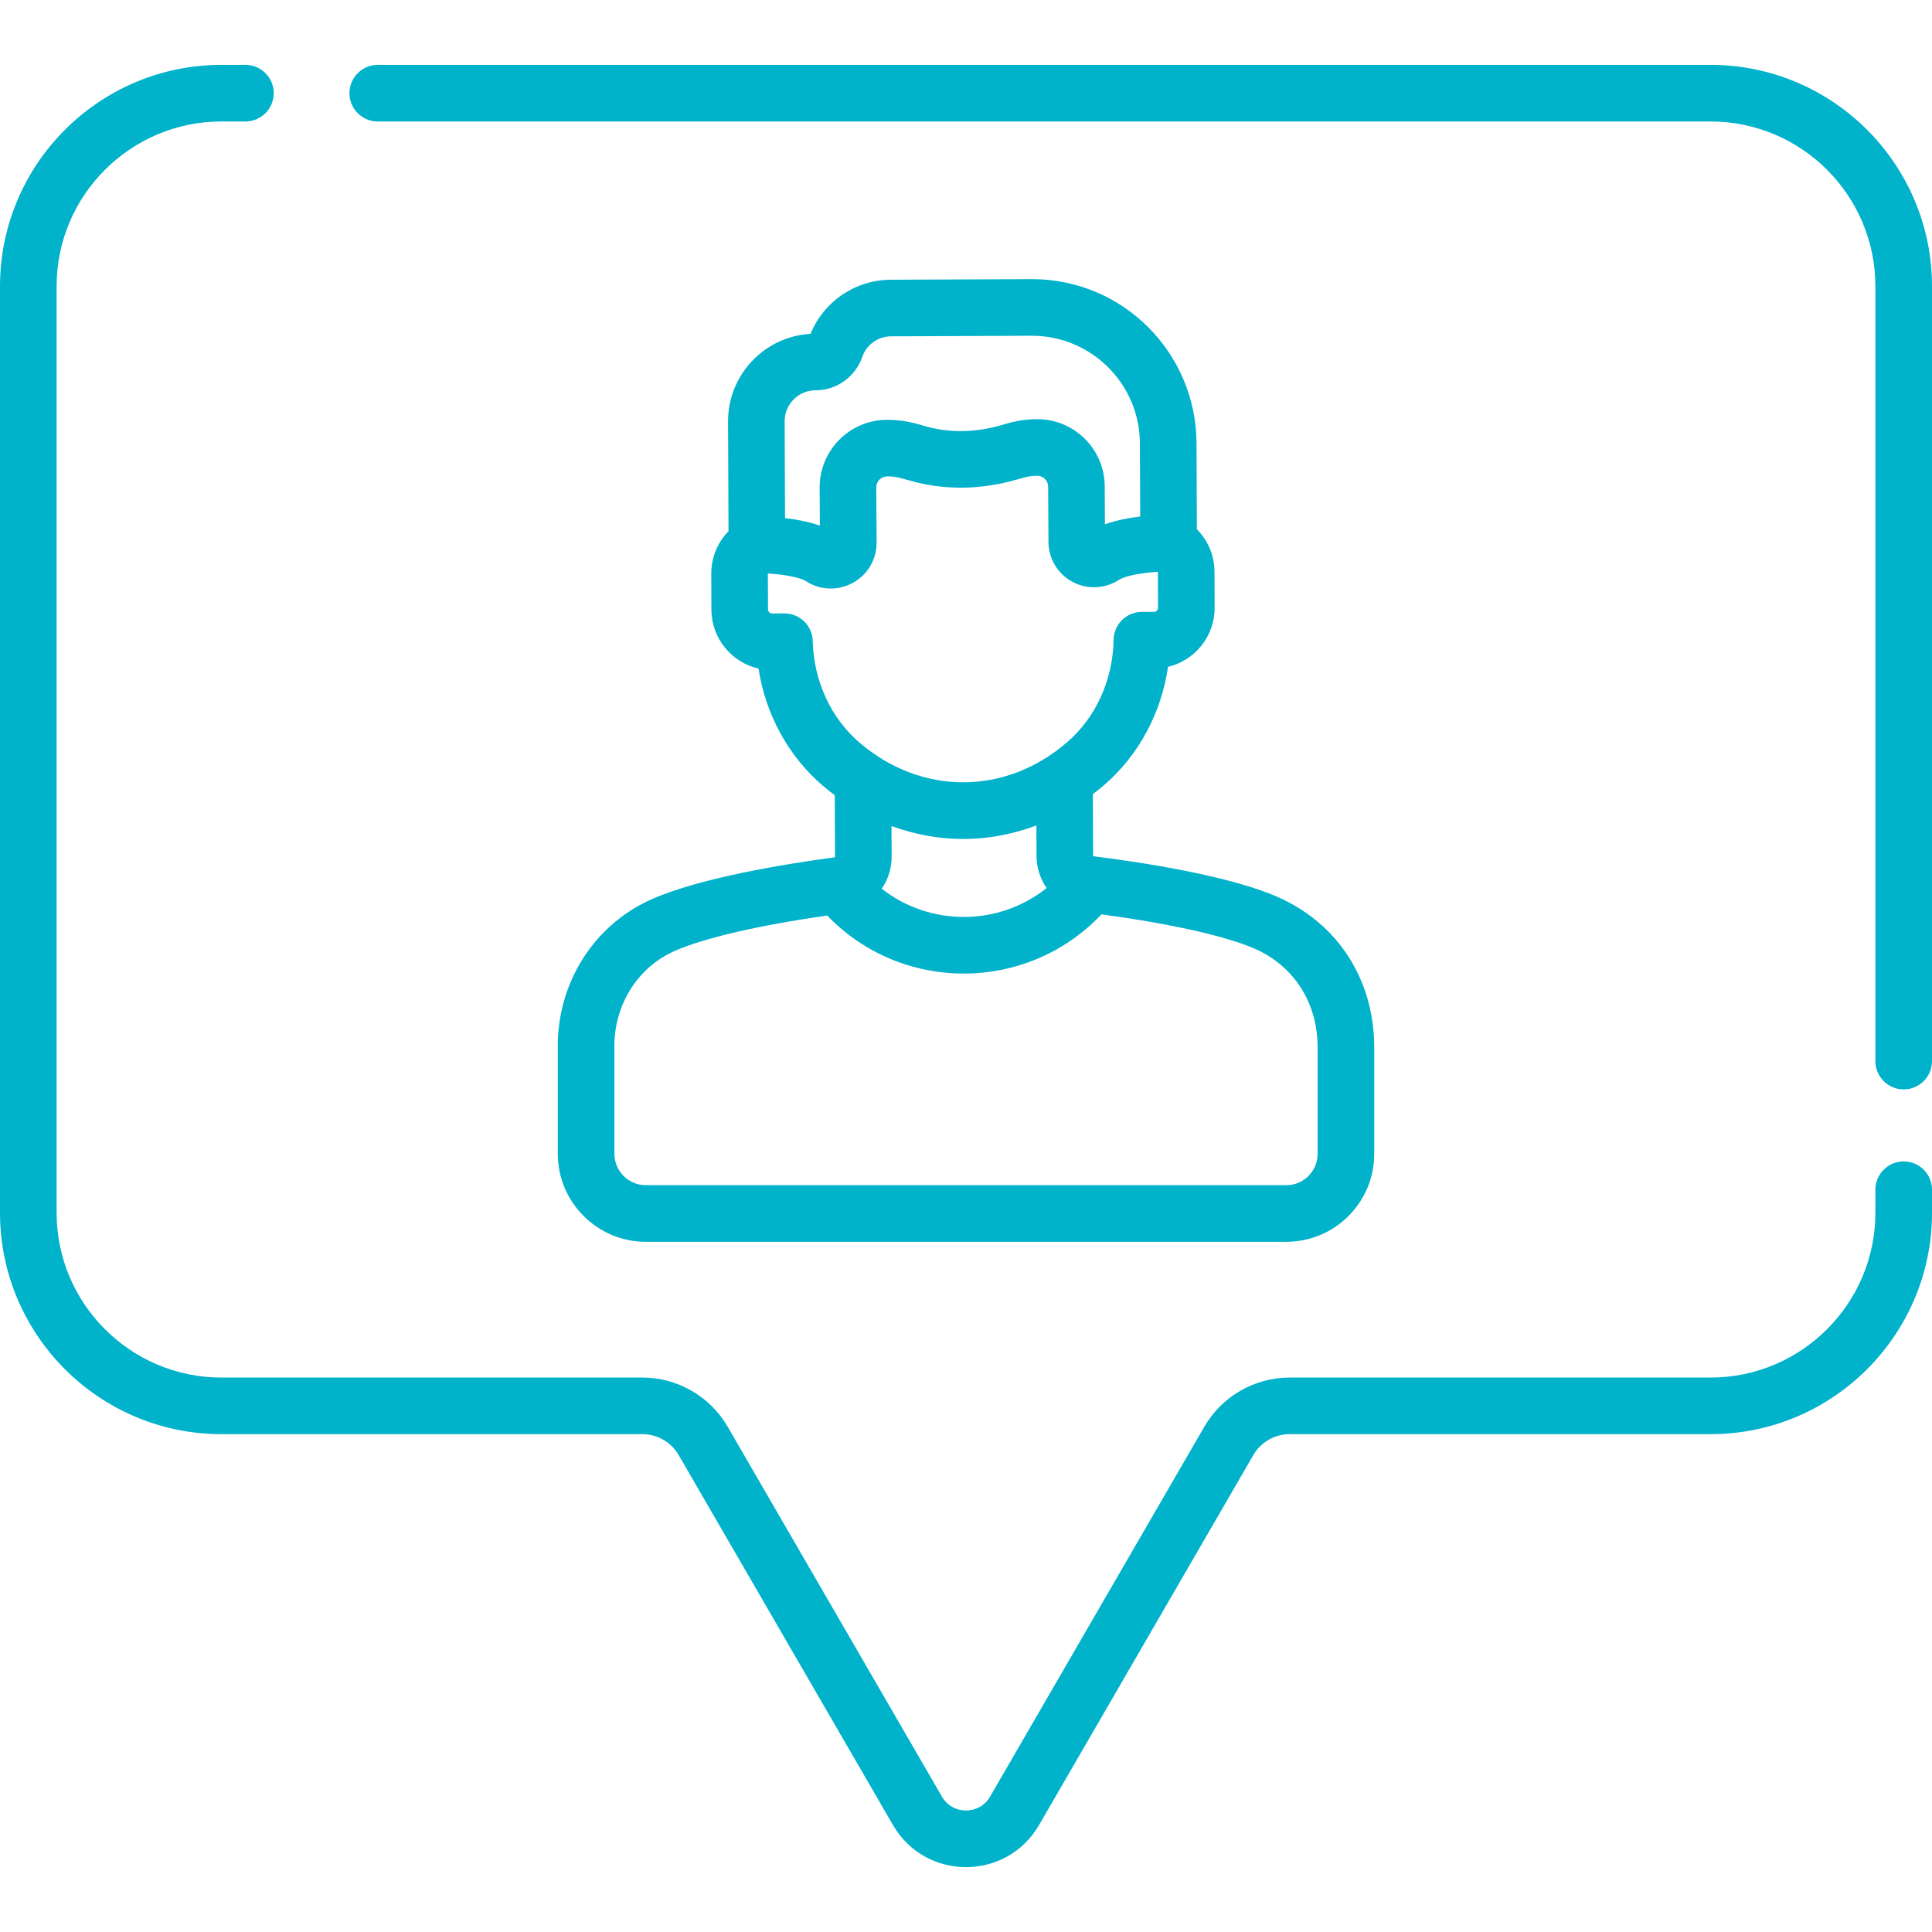<?xml version="1.0"?>
<svg xmlns="http://www.w3.org/2000/svg" id="Capa_1" enable-background="new 0 0 512 512" height="512px" viewBox="0 0 512 512" width="512px"><g><g><g><g><g><g><g><g><g><g><path d="m504.5 307.787c-4.143 0-7.5 3.358-7.5 7.5v6.098c0 24.087-19.596 43.683-43.683 43.683h-111.569c-9.278 0-17.931 4.987-22.581 13.016l-56.788 98.044c-2.843 4.909-9.919 4.901-12.758 0l-56.788-98.044c-4.65-8.028-13.302-13.016-22.58-13.016h-111.57c-24.087 0-43.683-19.596-43.683-43.683v-245.51c0-24.086 19.596-43.683 43.683-43.683h6.359c4.142 0 7.5-3.358 7.5-7.5s-3.358-7.5-7.5-7.5h-6.359c-32.358 0-58.683 26.325-58.683 58.683v245.51c0 32.358 26.325 58.683 58.683 58.683h111.569c3.944 0 7.623 2.121 9.601 5.534l56.788 98.043c8.614 14.872 30.093 14.893 38.719 0l56.788-98.044c1.977-3.414 5.655-5.534 9.601-5.534h111.569c32.357 0 58.683-26.325 58.683-58.683v-6.098c-.001-4.141-3.358-7.499-7.501-7.499z" data-original="#000000" class="active-path" data-old_color="#000000" fill="#00B2CA"/><path d="m453.317 17.192h-353.212c-4.142 0-7.5 3.358-7.5 7.5s3.358 7.5 7.5 7.5h353.212c24.087 0 43.683 19.596 43.683 43.683v205.328c0 4.142 3.357 7.5 7.5 7.5s7.5-3.358 7.5-7.5v-205.328c0-32.358-26.325-58.683-58.683-58.683z" data-original="#000000" class="active-path" data-old_color="#000000" fill="#00B2CA"/></g></g></g></g></g></g><g><path d="m338.604 237.713c-12.922-5.689-36.109-9.205-48.784-10.796-.002 0-.004-.001-.006-.001-.074-.009-.127-.068-.127-.139l-.069-16.322c1.052-.802 2.091-1.63 3.103-2.509 9.098-7.9 15.029-19.021 16.823-31.227 6.99-1.651 12.379-7.974 12.347-15.71l-.04-9.502c-.018-4.299-1.738-8.302-4.668-11.247l-.096-22.861c-.101-23.752-19.326-43.425-43.604-43.425-.062 0-.126 0-.189 0l-37.239.157c-9.356.039-17.747 5.75-21.256 14.337-12.212.697-21.909 10.879-21.856 23.252l.122 29.063c-2.905 2.969-4.591 6.987-4.573 11.286l.04 9.502c.032 7.717 5.457 14.009 12.479 15.605 1.896 12.191 7.921 23.261 17.085 31.084 1.02.87 2.065 1.69 3.124 2.482l.069 16.323c0 .071-.053.129-.126.139h-.001c-12.659 1.697-35.82 5.41-48.699 11.208-15.438 6.957-25.098 22.652-24.636 40.008v27.349c0 12.858 10.461 23.319 23.319 23.319h169.722c6.232 0 12.091-2.429 16.497-6.84 4.407-4.412 6.83-10.275 6.822-16.501l.002-28.123c-.001-17.939-9.565-32.86-25.585-39.911zm-122.515-134.283h.188c5.493-.023 10.417-3.592 12.253-8.88 1.121-3.227 4.169-5.404 7.587-5.418l37.239-.157h.122c15.719 0 28.541 12.755 28.607 28.489l.082 19.421c-2.933.347-6.281.964-9.341 2.06l-.06-10.042c-.041-9.866-8.042-17.816-17.877-17.816-.034 0-.069 0-.103 0-4.05.017-6.885.842-9.387 1.57-6.634 1.93-13.566 2.221-20.331.244-2.671-.78-5.661-1.639-9.904-1.647h-.155c-9.852.055-17.833 8.114-17.792 17.98l.061 10.065c-3.03-1.069-6.333-1.666-9.229-1.995l-.108-25.645c-.018-4.52 3.642-8.21 8.148-8.229zm-.706 66.442c-.104-4.067-3.432-7.308-7.497-7.308-.011 0-.021 0-.032 0l-3.243.014c-.001 0-.003 0-.004 0-.59 0-1.072-.479-1.074-1.07l-.04-9.501c0-.009.004-.017.004-.026 3.769.218 8.397.918 10.207 2.093 1.944 1.261 4.181 1.896 6.438 1.896 2.003 0 4.022-.5 5.866-1.507 3.905-2.131 6.319-6.208 6.3-10.651l-.088-14.657c-.006-1.471 1.109-2.904 3.067-2.904 2 0 3.428.417 5.578 1.045 9.033 2.638 18.907 2.617 28.728-.24 2.067-.602 3.314-.964 5.27-.973h.017c1.578 0 2.882 1.269 2.889 2.892l.088 14.639c.019 4.408 2.434 8.452 6.303 10.554 3.873 2.104 8.596 1.923 12.328-.475 1.861-1.196 6.508-1.924 10.359-2.16.001.013.006.024.006.037l.04 9.501c.002.592-.478 1.076-1.07 1.079l-3.243.014c-4.079.017-7.396 3.292-7.467 7.371-.183 10.626-4.639 20.498-12.225 27.085-16.4 14.241-38.67 14.217-55.051.232-7.643-6.523-12.182-16.357-12.454-26.98zm59.27 48.881.034 8.088c.014 3.136 1.002 6.069 2.682 8.504-12.703 10.139-30.886 10.229-43.693.179 1.659-2.449 2.627-5.387 2.614-8.523l-.034-8.087c12.111 4.406 25.141 4.788 38.397-.161zm74.534 87.003c.002 2.225-.862 4.318-2.435 5.893-1.572 1.573-3.661 2.44-5.884 2.44h-169.722c-4.587 0-8.319-3.732-8.319-8.319v-27.453c0-.073-.001-.146-.003-.219-.331-11.325 5.872-21.534 15.8-26.008 7.599-3.422 22.256-6.833 40.584-9.47 19.849 20.652 53.045 20.478 72.69-.307 18.35 2.483 33.036 5.771 40.663 9.127 10.412 4.583 16.627 14.371 16.627 26.183z" data-original="#000000" class="active-path" data-old_color="#000000" fill="#00B2CA"/></g></g></g></g></g> </svg>
